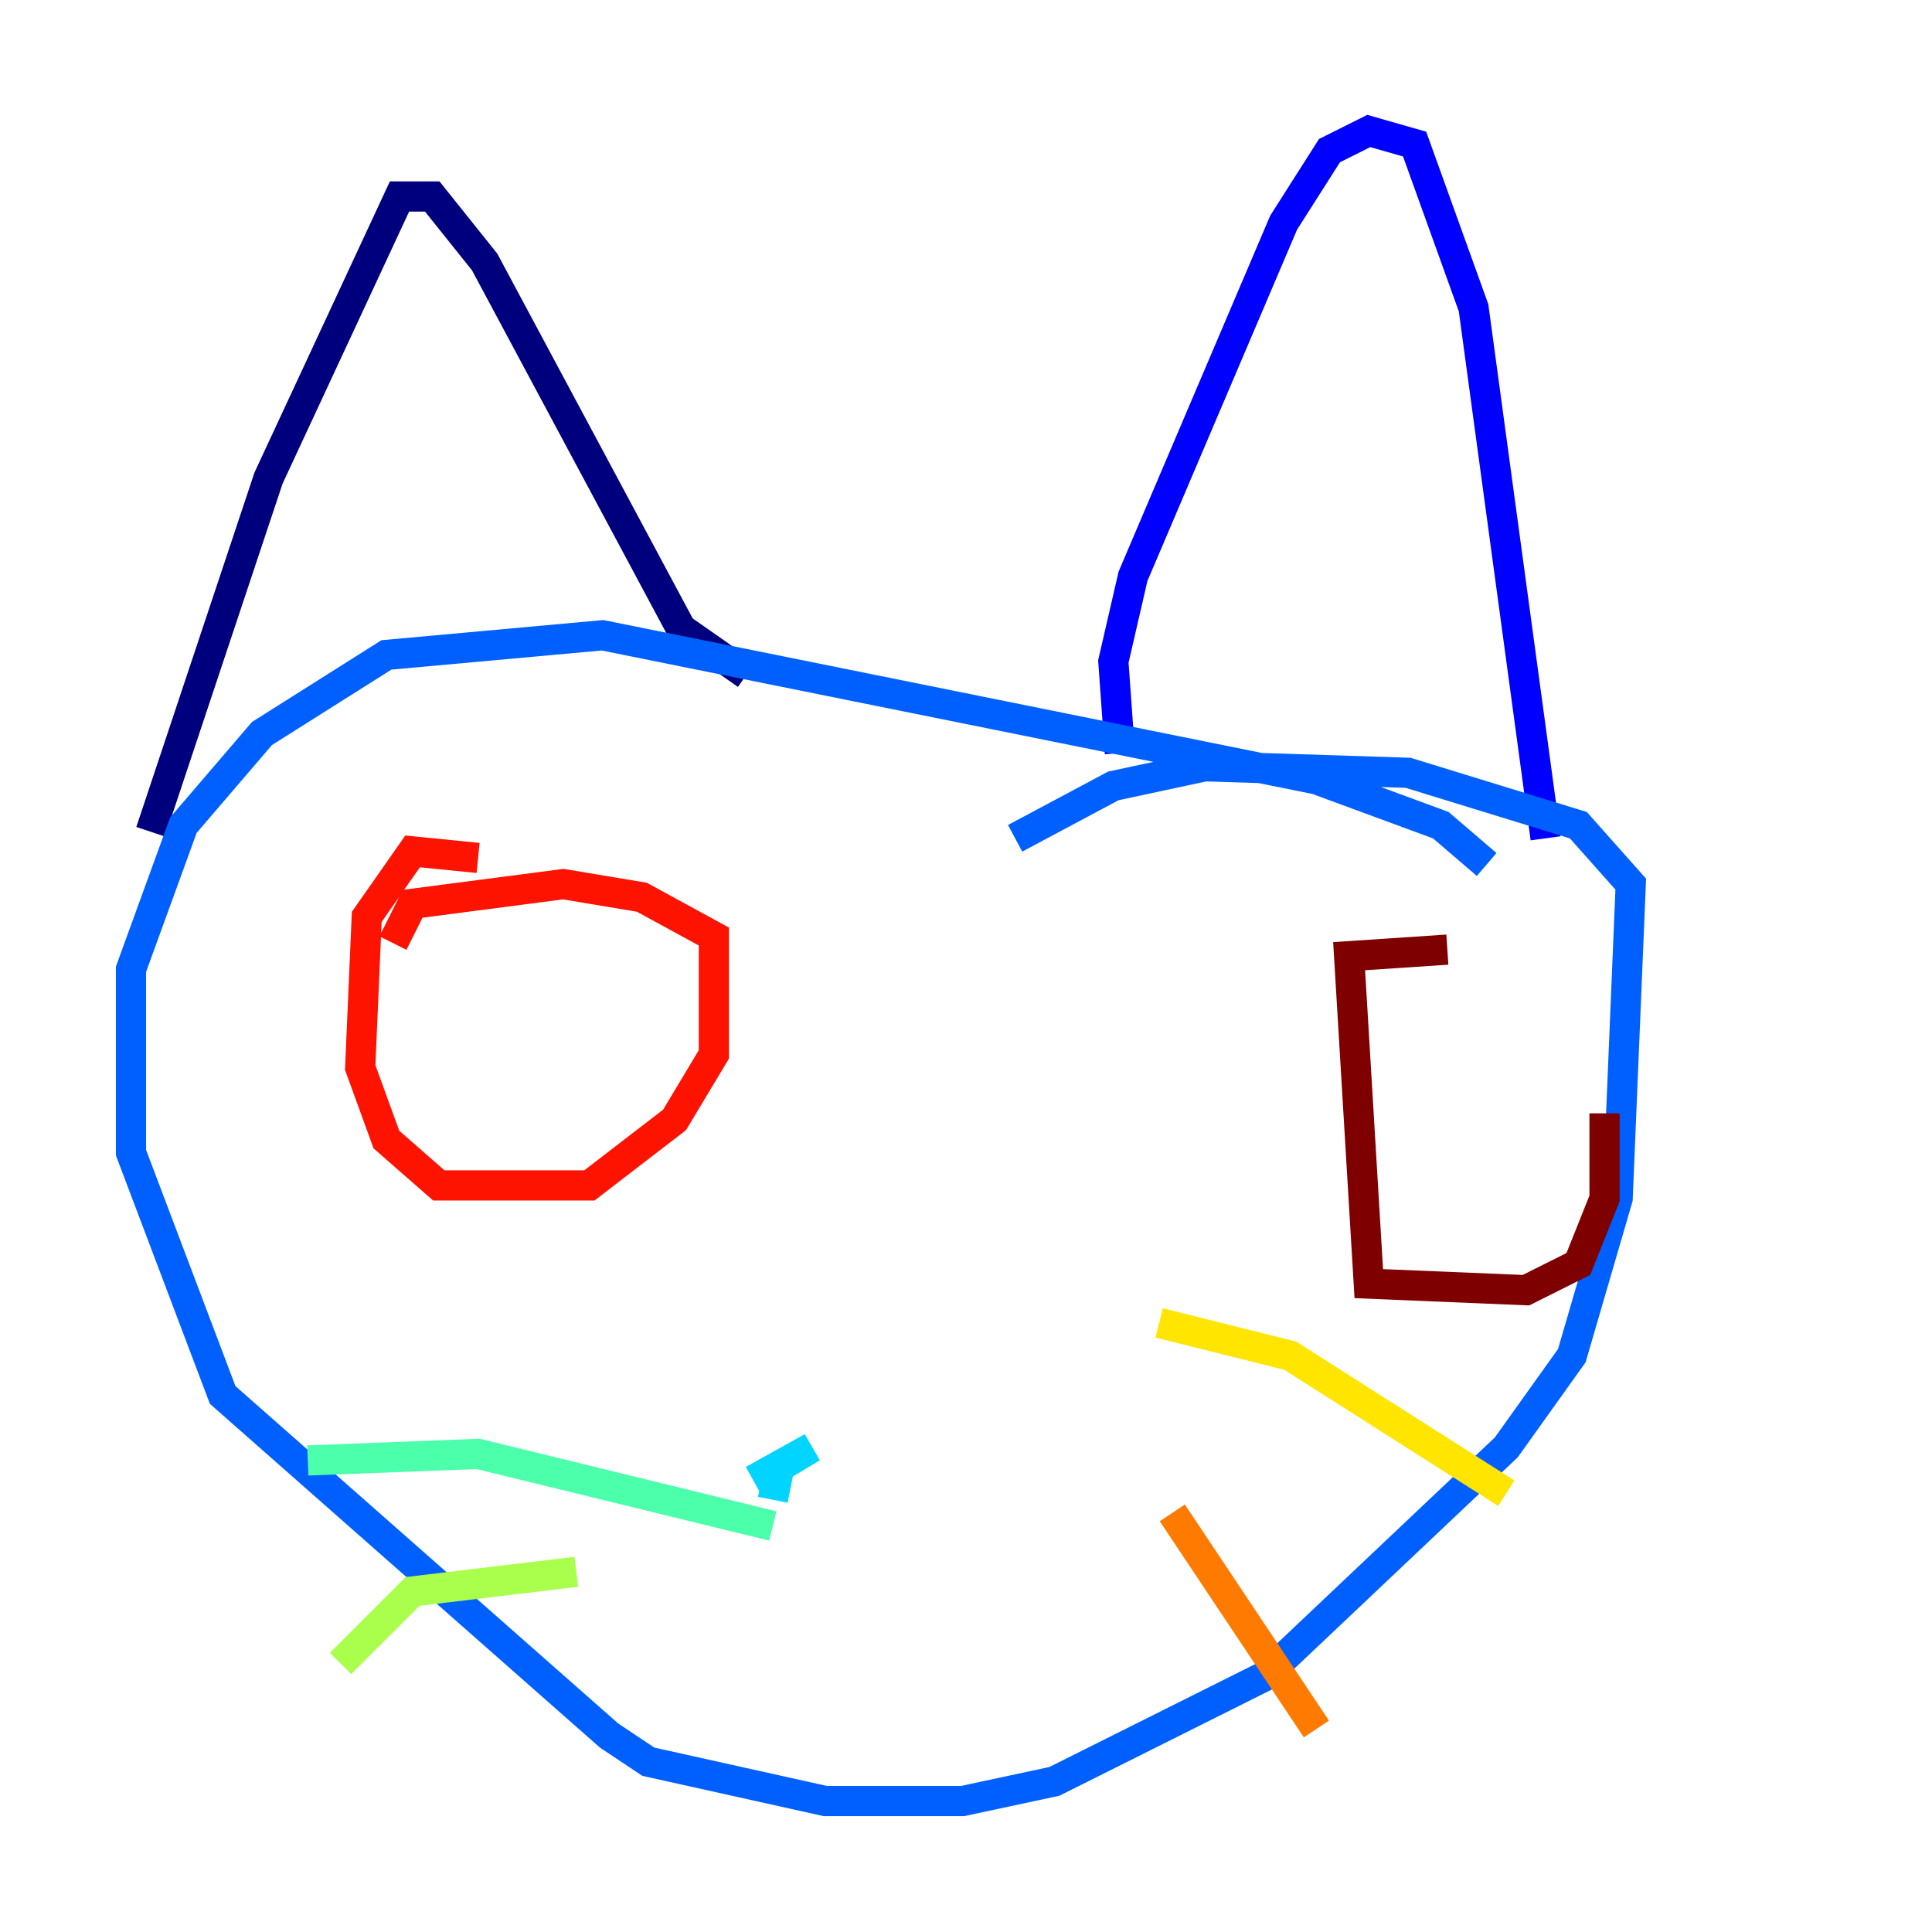<?xml version="1.0" encoding="utf-8" ?>
<svg baseProfile="tiny" height="128" version="1.2" viewBox="0,0,128,128" width="128" xmlns="http://www.w3.org/2000/svg" xmlns:ev="http://www.w3.org/2001/xml-events" xmlns:xlink="http://www.w3.org/1999/xlink"><defs /><polyline fill="none" points="9.98,55.105 17.79,31.675 26.468,13.017 28.637,13.017 32.108,17.356 45.125,41.654 49.464,44.691" stroke="#00007f" stroke-width="2" /><polyline fill="none" points="74.197,49.898 73.763,43.824 75.064,38.183 85.044,14.752 88.081,9.98 90.685,8.678 93.722,9.546 97.627,20.393 102.4,55.539" stroke="#0000fe" stroke-width="2" /><polyline fill="none" points="98.495,57.275 95.458,54.671 87.214,51.634 39.919,42.088 25.6,43.39 17.356,48.597 12.149,54.671 8.678,64.217 8.678,76.366 14.752,92.42 40.352,114.983 42.956,116.719 54.671,119.322 63.783,119.322 69.858,118.02 83.742,111.078 99.797,95.891 104.136,89.817 107.173,79.403 108.041,58.576 104.57,54.671 93.288,51.2 79.837,50.766 73.763,52.068 67.254,55.539" stroke="#0060ff" stroke-width="2" /><polyline fill="none" points="49.898,98.061 53.803,95.891 51.634,97.193 51.2,99.363" stroke="#00d4ff" stroke-width="2" /><polyline fill="none" points="51.2,101.098 31.675,96.325 20.393,96.759" stroke="#4cffaa" stroke-width="2" /><polyline fill="none" points="38.183,104.136 27.336,105.437 22.563,110.21" stroke="#aaff4c" stroke-width="2" /><polyline fill="none" points="76.8,87.647 85.478,89.817 99.797,98.929" stroke="#ffe500" stroke-width="2" /><polyline fill="none" points="77.668,100.231 87.214,114.549" stroke="#ff7a00" stroke-width="2" /><polyline fill="none" points="31.675,56.841 27.336,56.407 24.298,60.746 23.864,70.725 25.6,75.498 29.071,78.536 39.051,78.536 44.691,74.197 47.295,69.858 47.295,62.047 42.522,59.444 37.315,58.576 27.336,59.878 26.034,62.481" stroke="#fe1200" stroke-width="2" /><polyline fill="none" points="95.891,62.915 89.383,63.349 90.685,85.044 101.098,85.478 104.57,83.742 106.305,79.403 106.305,73.763" stroke="#7f0000" stroke-width="2" /></svg>